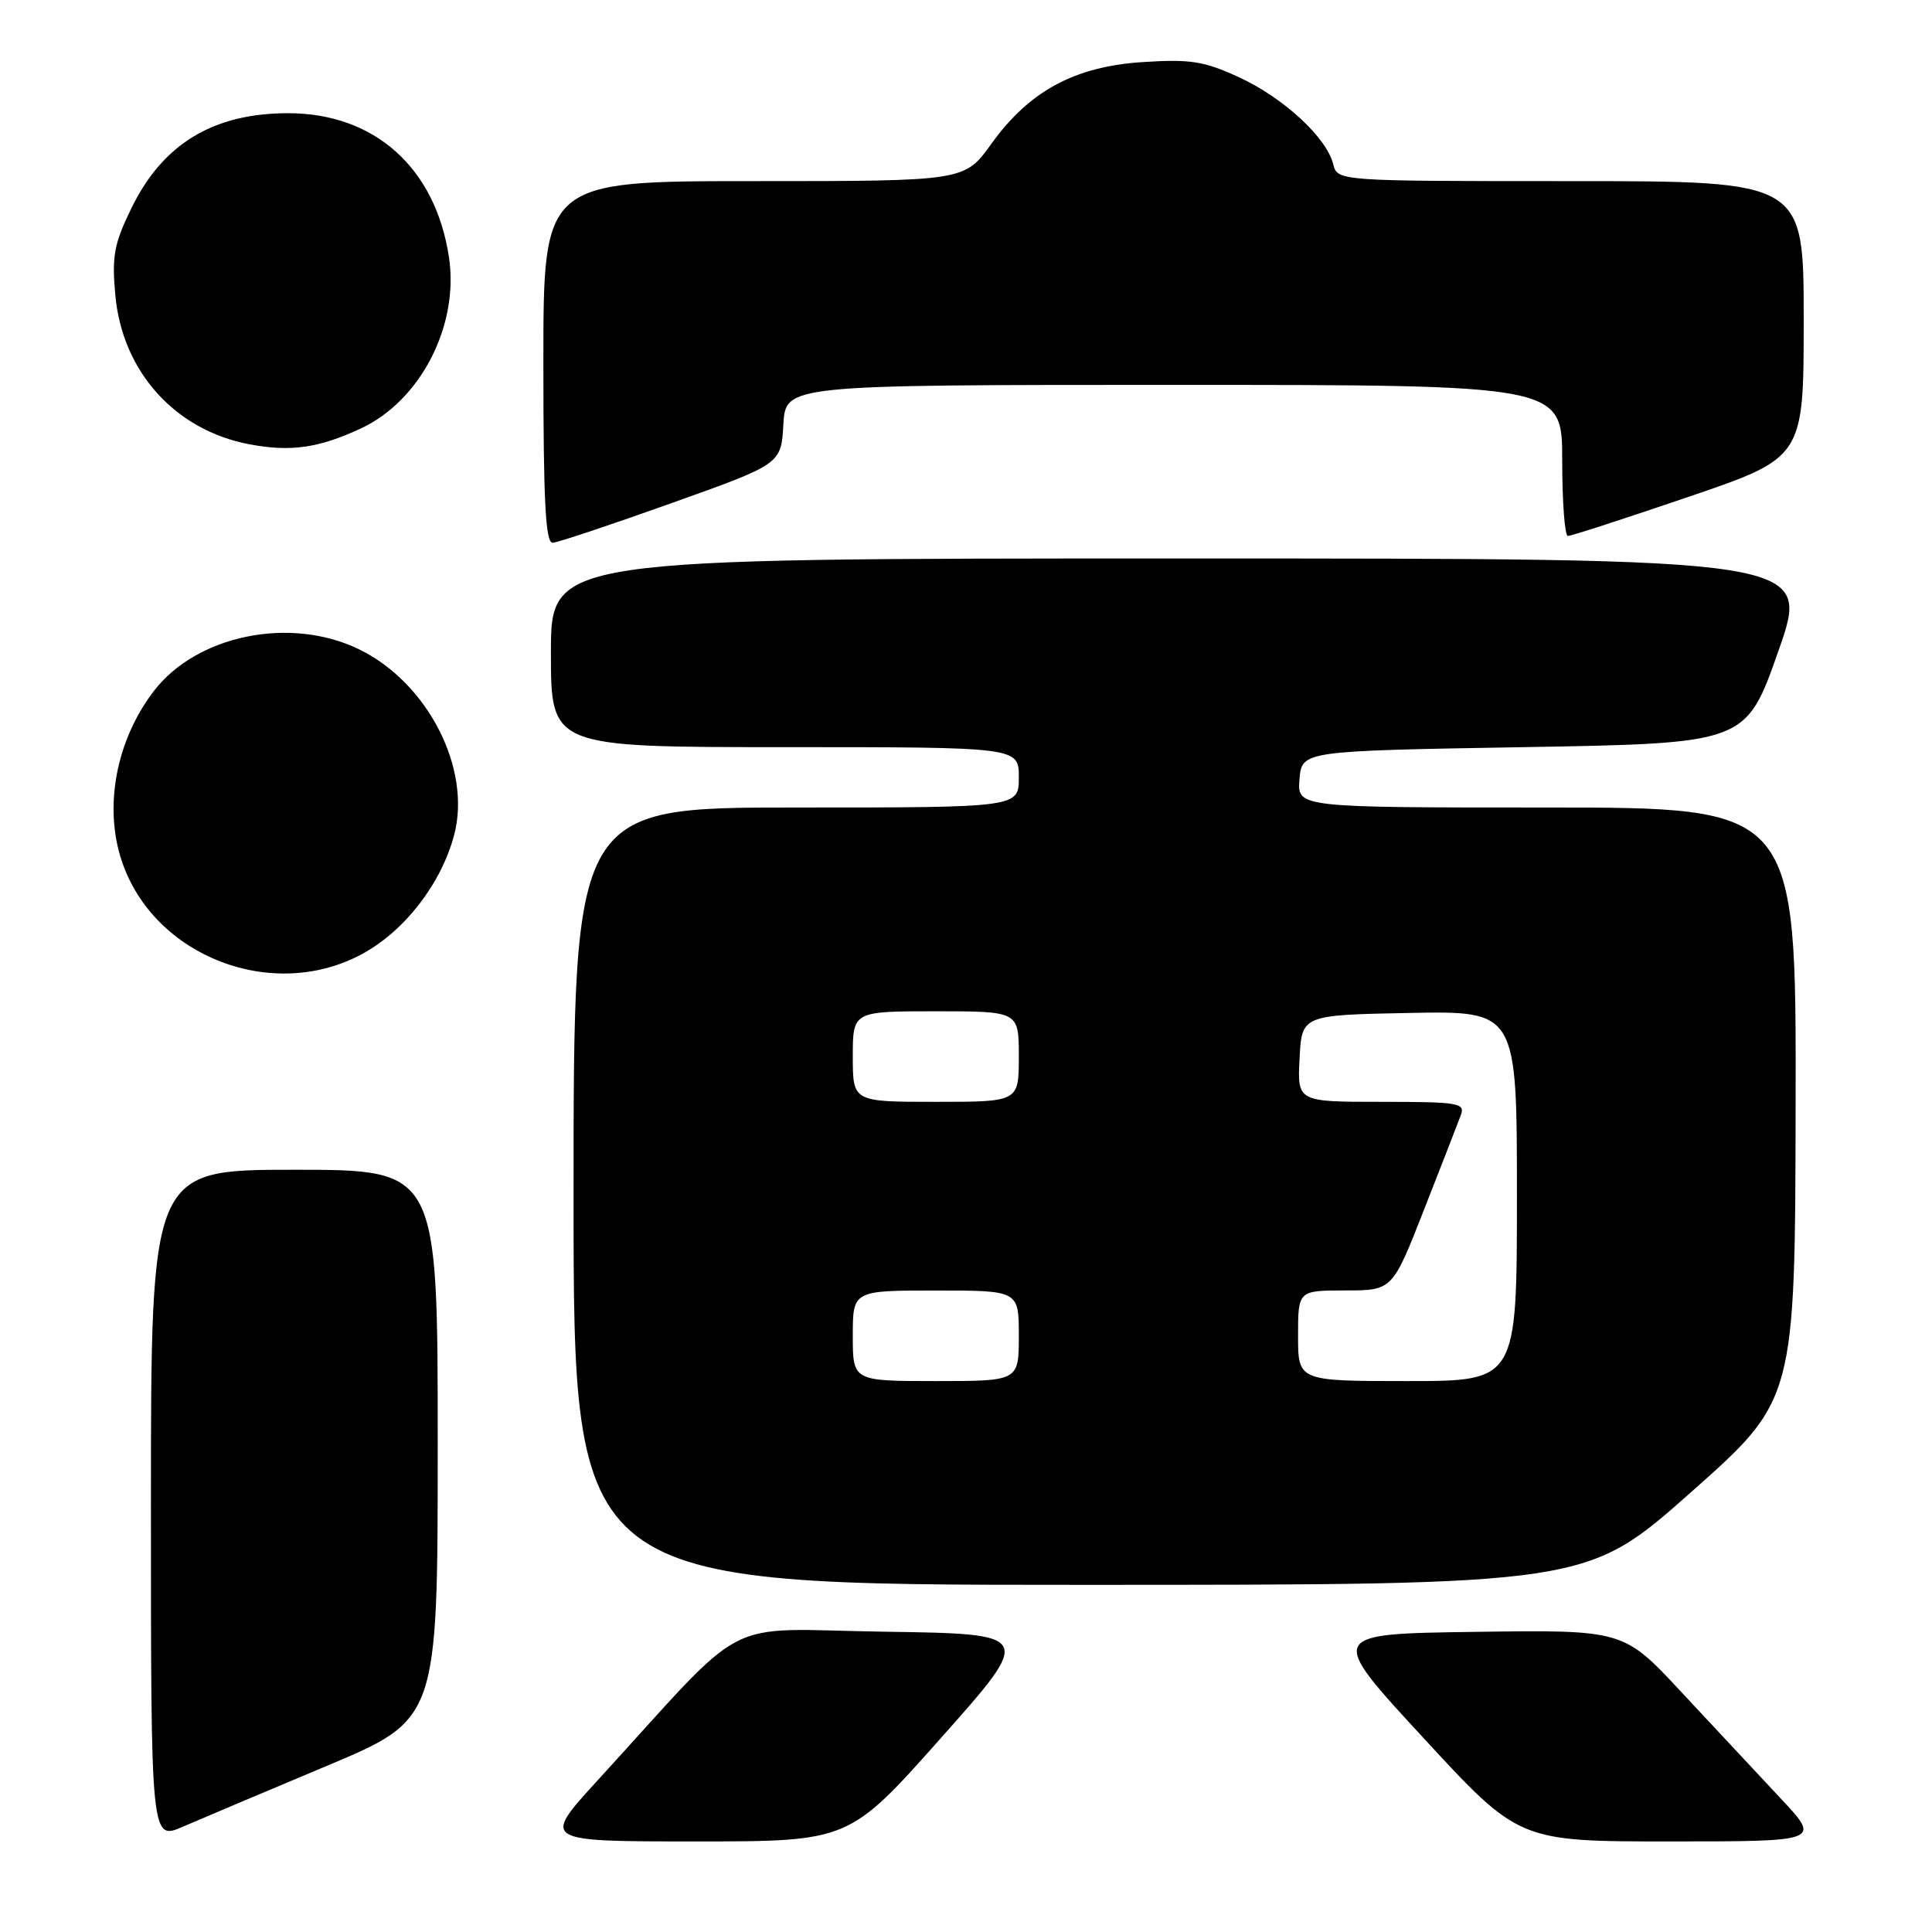 <?xml version="1.0" encoding="UTF-8" standalone="no"?>
<!DOCTYPE svg PUBLIC "-//W3C//DTD SVG 1.1//EN" "http://www.w3.org/Graphics/SVG/1.1/DTD/svg11.dtd" >
<svg xmlns="http://www.w3.org/2000/svg" xmlns:xlink="http://www.w3.org/1999/xlink" version="1.1" viewBox="0 0 256 256">
 <g >
 <path fill="currentColor"
d=" M 43.25 234.01 C 58.00 227.82 58.00 227.82 58.00 191.41 C 58.00 155.00 58.00 155.00 39.00 155.00 C 20.00 155.00 20.00 155.00 20.00 199.44 C 20.00 243.89 20.00 243.89 24.25 242.04 C 26.59 241.03 35.14 237.41 43.25 234.01 Z  M 124.72 230.25 C 136.94 216.50 136.94 216.50 117.22 216.21 C 95.05 215.89 99.71 213.47 79.14 235.96 C 71.79 244.00 71.79 244.00 92.14 244.00 C 112.50 244.00 112.50 244.00 124.72 230.25 Z  M 235.90 238.25 C 232.93 235.08 227.04 228.77 222.81 224.23 C 215.12 215.96 215.12 215.96 195.50 216.23 C 175.89 216.50 175.89 216.50 188.58 230.25 C 201.26 244.00 201.26 244.00 221.28 244.00 C 241.30 244.00 241.30 244.00 235.90 238.25 Z  M 224.04 197.75 C 237.86 185.50 237.86 185.50 237.93 146.25 C 238.00 107.00 238.00 107.00 204.94 107.00 C 171.88 107.00 171.88 107.00 172.19 103.25 C 172.50 99.50 172.50 99.50 201.92 99.00 C 231.35 98.50 231.35 98.50 235.65 86.25 C 239.96 74.00 239.96 74.00 156.48 74.00 C 73.00 74.00 73.00 74.00 73.00 86.50 C 73.00 99.00 73.00 99.00 104.00 99.00 C 135.00 99.00 135.00 99.00 135.00 103.00 C 135.00 107.00 135.00 107.00 105.50 107.00 C 76.00 107.00 76.00 107.00 76.00 158.50 C 76.00 210.00 76.00 210.00 143.11 210.00 C 210.22 210.00 210.22 210.00 224.04 197.75 Z  M 48.02 126.39 C 53.64 123.33 58.44 117.12 60.17 110.67 C 62.52 101.86 56.68 90.44 47.54 86.02 C 38.44 81.61 26.03 84.16 20.36 91.60 C 15.38 98.13 13.73 106.91 16.14 114.10 C 20.38 126.76 36.16 132.85 48.02 126.39 Z  M 89.00 66.66 C 103.50 61.49 103.50 61.49 103.80 56.25 C 104.10 51.00 104.10 51.00 155.55 51.00 C 207.00 51.00 207.00 51.00 207.00 61.00 C 207.00 66.50 207.34 71.01 207.75 71.02 C 208.16 71.03 215.36 68.69 223.75 65.83 C 239.00 60.63 239.00 60.63 239.00 42.32 C 239.00 24.00 239.00 24.00 208.11 24.00 C 177.22 24.00 177.22 24.00 176.65 21.73 C 175.76 18.20 170.04 12.93 164.14 10.22 C 159.55 8.11 157.73 7.82 151.49 8.22 C 142.41 8.80 136.40 12.04 131.35 19.07 C 127.81 24.00 127.81 24.00 99.91 24.00 C 72.00 24.00 72.00 24.00 72.00 48.00 C 72.00 66.58 72.28 71.98 73.25 71.92 C 73.94 71.87 81.03 69.51 89.00 66.66 Z  M 47.84 56.76 C 55.73 53.08 60.85 43.13 59.49 34.09 C 57.71 22.24 49.64 15.00 38.18 15.00 C 28.29 15.00 21.59 19.04 17.44 27.53 C 15.11 32.30 14.81 33.91 15.28 39.10 C 16.20 49.24 23.20 57.02 33.09 58.88 C 38.55 59.90 42.24 59.37 47.84 56.76 Z  M 113.00 177.00 C 113.00 171.00 113.00 171.00 124.00 171.00 C 135.00 171.00 135.00 171.00 135.00 177.00 C 135.00 183.00 135.00 183.00 124.00 183.00 C 113.00 183.00 113.00 183.00 113.00 177.00 Z  M 172.00 177.00 C 172.00 171.00 172.00 171.00 178.25 170.99 C 184.50 170.99 184.50 170.99 188.71 160.24 C 191.03 154.33 193.22 148.71 193.57 147.75 C 194.16 146.15 193.26 146.00 183.06 146.00 C 171.90 146.00 171.90 146.00 172.20 140.25 C 172.50 134.50 172.50 134.50 186.75 134.22 C 201.00 133.95 201.00 133.95 201.00 158.47 C 201.00 183.00 201.00 183.00 186.50 183.00 C 172.00 183.00 172.00 183.00 172.00 177.00 Z  M 113.00 140.00 C 113.00 134.00 113.00 134.00 124.00 134.00 C 135.00 134.00 135.00 134.00 135.00 140.00 C 135.00 146.00 135.00 146.00 124.00 146.00 C 113.00 146.00 113.00 146.00 113.00 140.00 Z "/>
</g>
</svg>